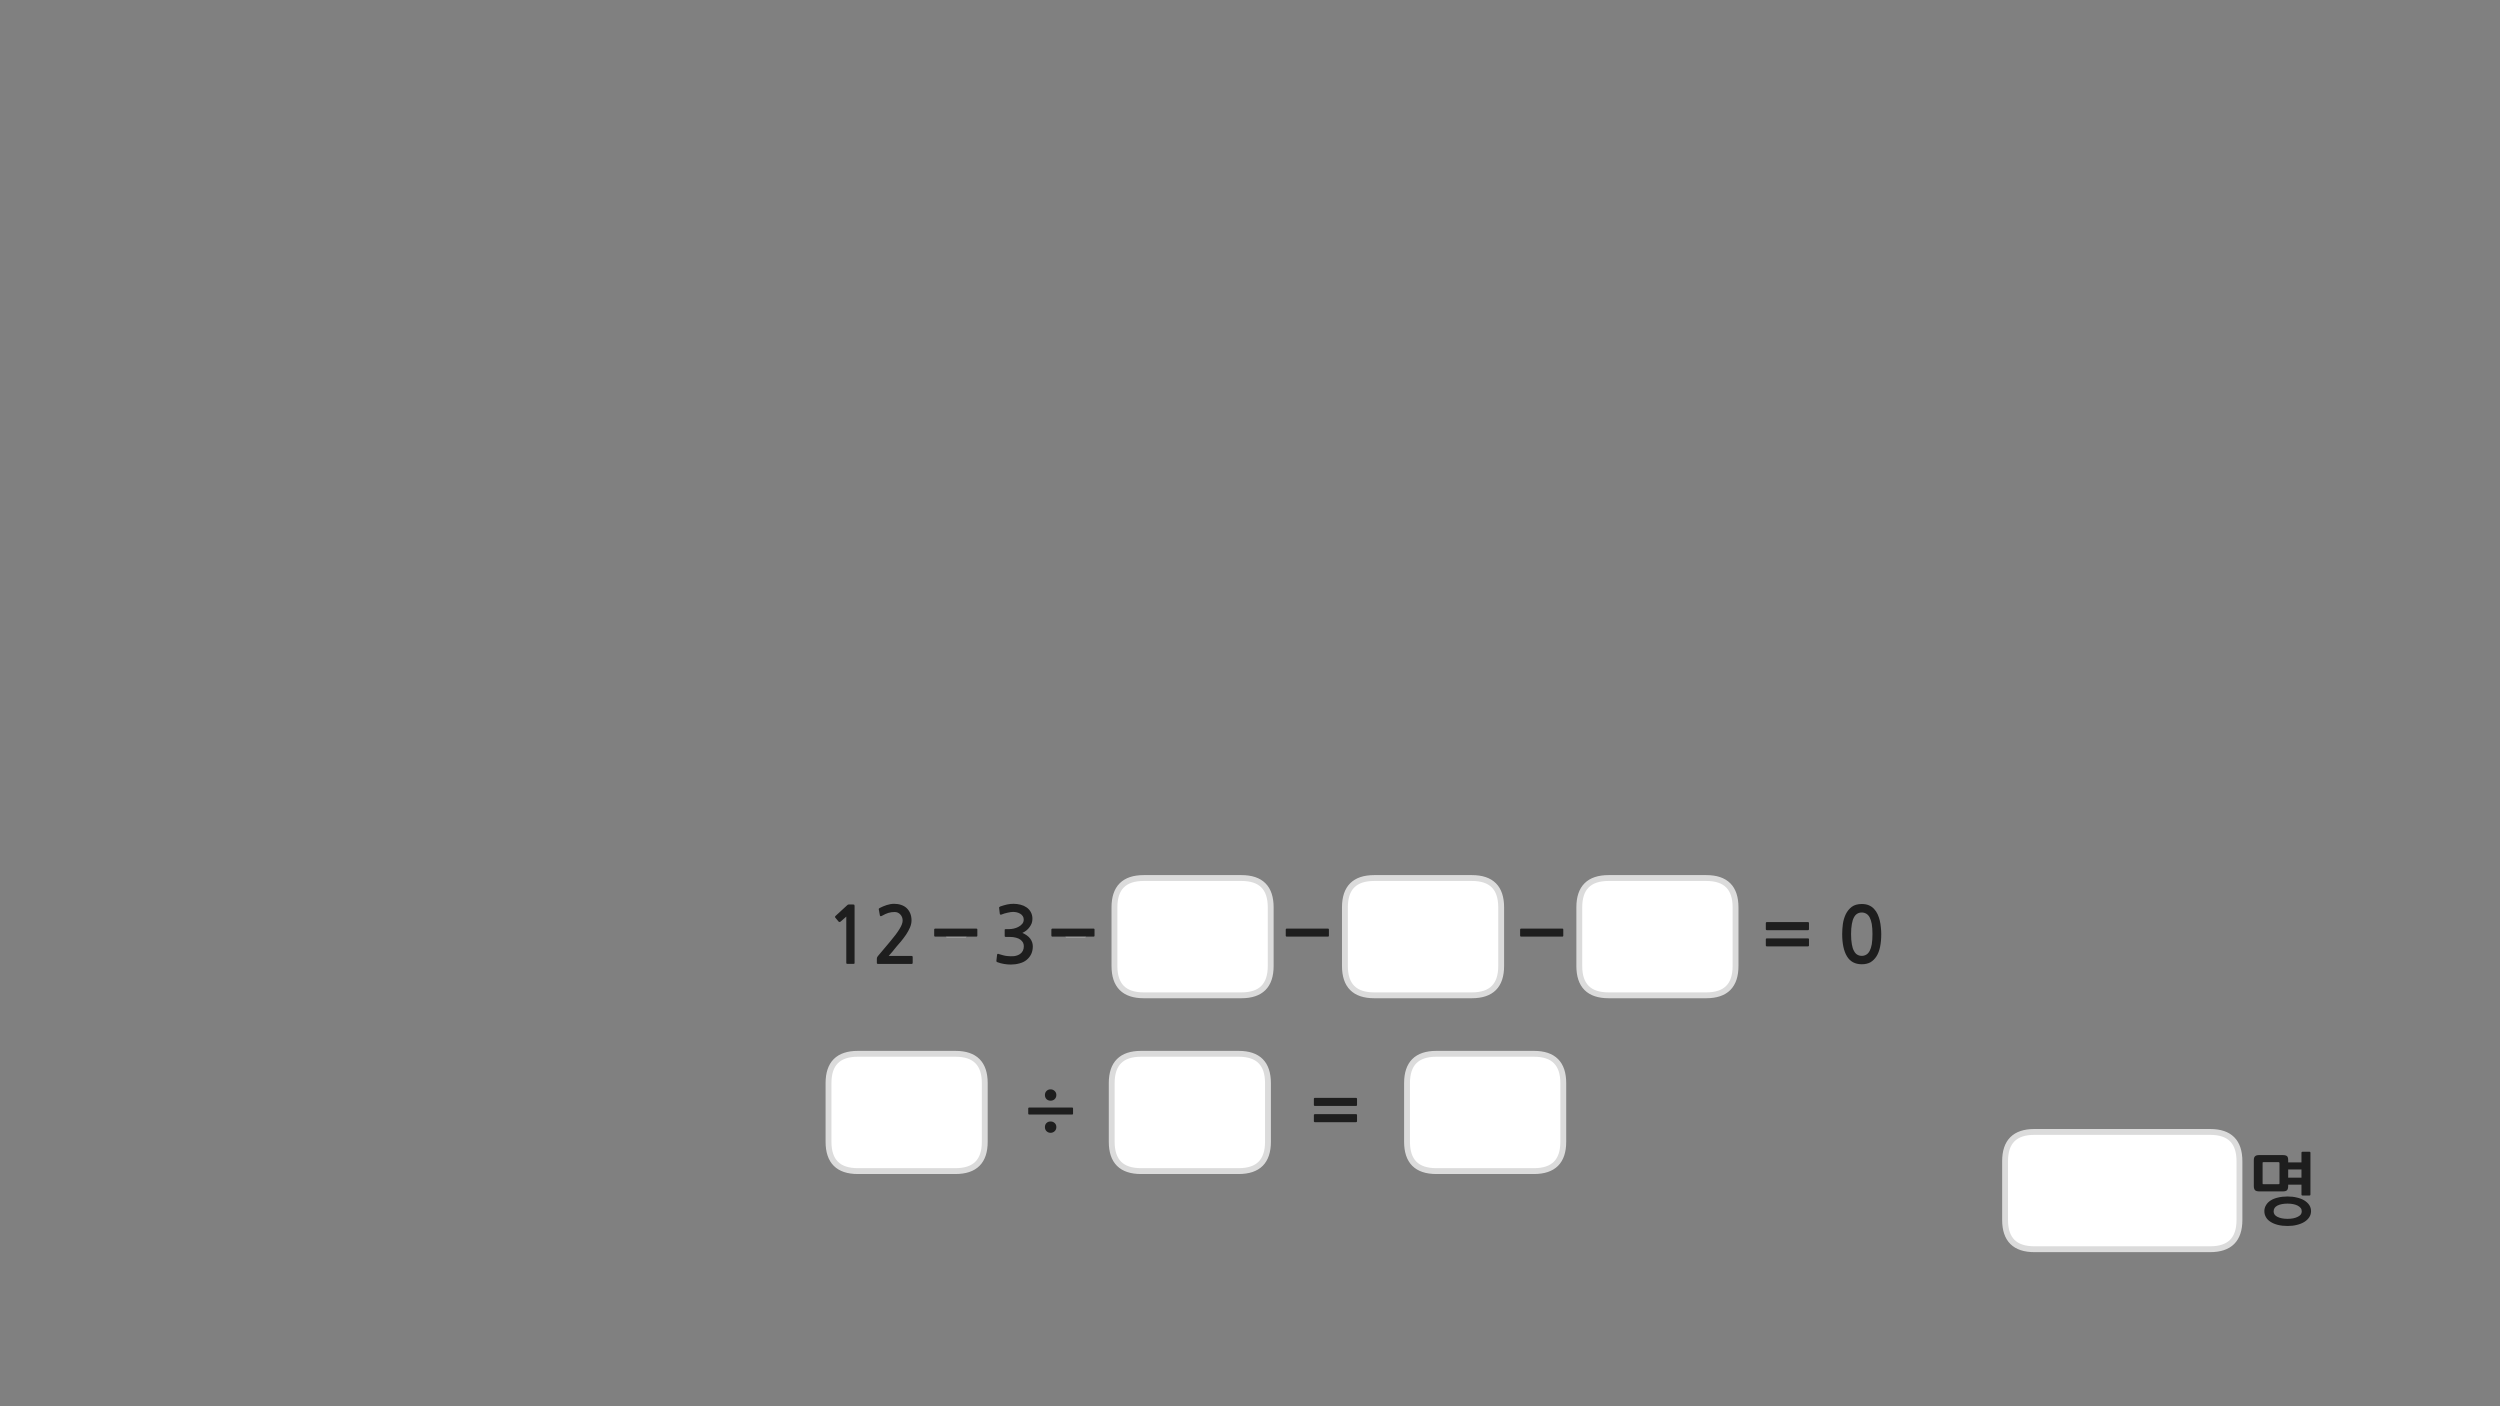 
<svg xmlns="http://www.w3.org/2000/svg" version="1.1" xmlns:xlink="http://www.w3.org/1999/xlink" preserveAspectRatio="none" x="0px" y="0px" width="1280px" height="720px" viewBox="0 0 1280 720">
<rect x="0" y="0" width="1280" height="720" fill="#808080" stroke="none"/>
<defs>
<g id="Layer4_0_FILL">
<path fill="#FFFFFF" stroke="none" d="
M 494.4 479.85
Q 494.65 479.85 494.8 479.7 494.87 479.63 494.9 479.55
L 484.3 479.55
Q 484.33 479.63 484.4 479.7 484.55 479.85 484.75 479.85
L 494.4 479.85
M 545.55 479.7
Q 545.7 479.85 545.9 479.85
L 555.55 479.85
Q 555.8 479.85 555.95 479.7 556.02 479.63 556.05 479.55
L 545.45 479.55
Q 545.48 479.63 545.55 479.7
M 504.2 584.6
L 504.2 554.55
Q 504.2 539.55 489.2 539.55
L 439.2 539.55
Q 424.2 539.55 424.2 554.55
L 424.2 584.6
Q 424.2 599.6 439.2 599.6
L 489.2 599.6
Q 504.2 599.6 504.2 584.6
M 1131.6 579.55
L 1041.6 579.55
Q 1026.6 579.55 1026.6 594.55
L 1026.6 624.6
Q 1026.6 639.6 1041.6 639.6
L 1131.6 639.6
Q 1146.6 639.6 1146.6 624.6
L 1146.6 594.55
Q 1146.6 579.55 1131.6 579.55
M 720.4 554.55
L 720.4 584.6
Q 720.4 599.6 735.4 599.6
L 785.4 599.6
Q 800.4 599.6 800.4 584.6
L 800.4 554.55
Q 800.4 539.55 785.4 539.55
L 735.4 539.55
Q 720.4 539.55 720.4 554.55
M 649.2 584.6
L 649.2 554.55
Q 649.2 539.55 634.2 539.55
L 584.2 539.55
Q 569.2 539.55 569.2 554.55
L 569.2 584.6
Q 569.2 599.6 584.2 599.6
L 634.2 599.6
Q 649.2 599.6 649.2 584.6
M 650.6 494.6
L 650.6 464.55
Q 650.6 449.55 635.6 449.55
L 585.6 449.55
Q 570.6 449.55 570.6 464.55
L 570.6 494.6
Q 570.6 509.6 585.6 509.6
L 635.6 509.6
Q 650.6 509.6 650.6 494.6
M 768.6 494.6
L 768.6 464.55
Q 768.6 449.55 753.6 449.55
L 703.6 449.55
Q 688.6 449.55 688.6 464.55
L 688.6 494.6
Q 688.6 509.6 703.6 509.6
L 753.6 509.6
Q 768.6 509.6 768.6 494.6
M 888.6 494.6
L 888.6 464.55
Q 888.6 449.55 873.6 449.55
L 823.6 449.55
Q 808.6 449.55 808.6 464.55
L 808.6 494.6
Q 808.6 509.6 823.6 509.6
L 873.6 509.6
Q 888.6 509.6 888.6 494.6 Z"/>

<path fill="#1E1E1E" stroke="none" d="
M 500.4 479.05
L 500.4 475.95
Q 500.4 475.45 499.9 475.45
L 478.75 475.45
Q 478.55 475.45 478.45 475.6 478.3 475.75 478.3 475.95
L 478.3 479.05
Q 478.3 479.25 478.45 479.4 478.55 479.55 478.75 479.55
L 484.3 479.55 494.9 479.55 499.9 479.55
Q 500.4 479.55 500.4 479.05
M 538.3 475.95
L 538.3 479.05
Q 538.3 479.25 538.45 479.4 538.55 479.55 538.75 479.55
L 545.45 479.55 556.05 479.55 559.9 479.55
Q 560.4 479.55 560.4 479.05
L 560.4 475.95
Q 560.4 475.45 559.9 475.45
L 538.75 475.45
Q 538.55 475.45 538.45 475.6 538.3 475.75 538.3 475.95
M 658.75 475.45
Q 658.55 475.45 658.45 475.6 658.3 475.75 658.3 475.95
L 658.3 479.05
Q 658.3 479.25 658.45 479.4 658.55 479.55 658.75 479.55
L 679.9 479.55
Q 680.4 479.55 680.4 479.05
L 680.4 475.95
Q 680.4 475.45 679.9 475.45
L 658.75 475.45
M 778.75 475.45
Q 778.55 475.45 778.45 475.6 778.3 475.75 778.3 475.95
L 778.3 479.05
Q 778.3 479.25 778.45 479.4 778.55 479.55 778.75 479.55
L 799.9 479.55
Q 800.4 479.55 800.4 479.05
L 800.4 475.95
Q 800.4 475.45 799.9 475.45
L 778.75 475.45
M 514.3 467.7
Q 515.1 467.45 515.9 467.3 516.7 467.1 517.45 467 518.15 466.9 518.7 466.9 519.55 466.9 520.5 467.1 521.45 467.3 522.3 467.8 523.1 468.25 523.65 469.05 524.15 469.8 524.15 470.8 524.15 472.15 523.35 473.05 522.55 474 521.35 474.6 520.2 475.2 518.95 475.45 517.7 475.7 516.85 475.7
L 514.95 475.7
Q 514.6 475.7 514.5 475.8 514.4 475.85 514.4 476.25
L 514.4 479.2
Q 514.4 479.5 514.5 479.6 514.6 479.7 514.95 479.7
L 516.9 479.7
Q 518.85 479.7 520.2 480.1 521.6 480.45 522.5 481.15 523.35 481.8 523.8 482.65 524.2 483.5 524.2 484.45 524.2 487.1 522.25 488.45 521.6 488.9 520.85 489.15 520.05 489.45 519.2 489.55 518.35 489.65 517.45 489.6 516.55 489.55 515.75 489.5 514.65 489.4 513.6 489.1 512.55 488.8 511.5 488.5 510.95 488.25 510.75 488.4 510.55 488.5 510.5 488.85
L 510.15 491.9
Q 510.1 492.25 510.3 492.4 510.45 492.6 510.85 492.7 512.3 493.25 514.05 493.55 515.8 493.85 517.55 493.85 519.85 493.85 522 493.25 524.15 492.7 525.65 491.45 527.15 490.2 528 488.45 528.8 486.65 528.8 484.55 528.8 482.35 527.45 480.55 526.1 478.8 523.45 477.65 524.55 477.15 525.5 476.4 526.45 475.65 527.15 474.65 527.85 473.7 528.25 472.65 528.6 471.55 528.6 470.45 528.6 468.45 527.75 466.95 526.9 465.45 525.55 464.55 524.25 463.65 522.5 463.2 520.75 462.75 518.95 462.75 517.25 462.75 515.6 463.1 513.9 463.5 512.15 464.1 511.75 464.3 511.6 464.5 511.45 464.65 511.55 464.9
L 511.9 467.85
Q 512 468.2 512.2 468.3 512.4 468.4 512.9 468.2 513.5 467.95 514.3 467.7
M 453.95 463.4
Q 452 464.05 450.5 464.85 450.1 465.05 449.95 465.3 449.85 465.45 449.95 465.65
L 450.5 468.7
Q 450.6 469.05 450.9 469.1 451.2 469.1 451.55 468.9 453.35 467.85 454.85 467.4 456.4 466.95 458.05 466.95 459.8 466.95 460.95 468.2 462.15 469.45 462.15 471.35 462.15 473.05 460.55 475.65 458.95 478.3 455.6 482.25
L 449.5 489.5
Q 449.3 489.8 449.1 490.1 448.95 490.45 448.95 490.75
L 448.95 493.05
Q 448.95 493.55 449.7 493.55
L 466.75 493.55
Q 467.3 493.55 467.3 492.85
L 467.3 490.05
Q 467.3 489.45 466.75 489.45
L 455 489.45
Q 456 488.3 457 487.15 458 485.95 458.85 484.85 459.95 483.55 461.35 481.95 462.7 480.3 463.9 478.55 465.1 476.75 465.9 474.9 466.7 473.05 466.7 471.25 466.7 469.15 466 467.55 465.3 465.95 464.15 464.9 463 463.85 461.35 463.3 459.75 462.75 457.8 462.75 455.95 462.75 453.95 463.4
M 437.55 464.2
Q 437.55 463.4 437.4 463.25 437.3 463.1 436.6 463.1
L 434.5 463.1
Q 434.35 463.1 434.15 463.2 433.95 463.25 433.9 463.35
L 427.75 469
Q 427.55 469.2 427.55 469.4 427.5 469.65 427.65 469.8
L 429.45 471.95
Q 429.6 472.1 429.85 472.05 430.1 472.05 430.35 471.9
L 433.3 469.3 433.3 493
Q 433.3 493.5 433.85 493.5
L 437.05 493.5
Q 437.55 493.5 437.55 493
L 437.55 464.2
M 537.9 574.2
Q 536.6 574.2 535.8 575 535 575.8 535 577.05 535 578.35 535.8 579.15 536.65 580 537.9 580 539.15 580 540 579.15 540.85 578.35 540.85 577.05 540.85 575.8 540 575 539.15 574.2 537.9 574.2
M 537.9 557.75
Q 536.6 557.75 535.8 558.6 535 559.4 535 560.65 535 561.9 535.8 562.75 536.65 563.55 537.9 563.55 539.15 563.55 540 562.75 540.85 561.9 540.85 560.65 540.85 559.4 540 558.6 539.15 557.75 537.9 557.75
M 526.45 567.6
L 526.45 570.15
Q 526.45 570.65 527.05 570.65
L 548.9 570.65
Q 549.4 570.65 549.4 570.15
L 549.4 567.6
Q 549.4 567.05 548.9 567.05
L 527.05 567.05
Q 526.45 567.05 526.45 567.6
M 1179.85 614.65
Q 1178.25 613.65 1176 613.15 1173.85 612.6 1171.25 612.6 1168.5 612.6 1166.3 613.15 1164.1 613.65 1162.55 614.65 1161 615.65 1160.2 617.05 1159.35 618.45 1159.35 620.1 1159.35 621.85 1160.2 623.25 1161 624.65 1162.55 625.6 1164.1 626.6 1166.3 627.15 1168.5 627.7 1171.25 627.7 1173.85 627.7 1176 627.15 1178.25 626.6 1179.85 625.6 1181.45 624.6 1182.35 623.2 1183.25 621.8 1183.25 620.1 1183.25 618.4 1182.35 617 1181.45 615.65 1179.85 614.65
M 1176.35 617.25
Q 1177.35 617.75 1177.95 618.5 1178.5 619.2 1178.5 620.25 1178.5 621.2 1177.95 621.9 1177.35 622.6 1176.35 623.05 1175.35 623.55 1174.05 623.8 1172.7 624.05 1171.25 624.05 1168.1 624.05 1166.1 623.05 1164.1 622.1 1164.1 620.25 1164.1 618.25 1166.05 617.25 1168.05 616.25 1171.25 616.25 1172.7 616.25 1174.05 616.5 1175.35 616.75 1176.35 617.25
M 1170.95 591.95
Q 1170.3 591.4 1168.8 591.4
L 1156.7 591.4
Q 1155.2 591.4 1154.6 592 1153.95 592.55 1153.95 594.05
L 1153.95 607.2
Q 1153.95 608.75 1154.6 609.4 1155.2 610 1156.9 610
L 1168.8 610
Q 1170.3 610 1170.95 609.4 1171.55 608.75 1171.55 607.2
L 1171.55 606.55 1178.35 606.55 1178.35 611.55
Q 1178.35 612.1 1178.9 612.1
L 1182.45 612.1
Q 1182.95 612.1 1182.95 611.55
L 1182.95 590.25
Q 1182.95 589.7 1182.45 589.7
L 1178.9 589.7
Q 1178.35 589.7 1178.35 590.25
L 1178.35 595.15 1171.55 595.15 1171.55 594.05
Q 1171.55 592.45 1170.95 591.95
M 1178.35 598.75
L 1178.35 602.95 1171.55 602.95 1171.55 598.75 1178.35 598.75
M 1167.1 595.6
L 1167.1 605.8
Q 1167.1 606.15 1166.95 606.25 1166.85 606.3 1166.55 606.3
L 1158.95 606.3
Q 1158.6 606.3 1158.5 606.25 1158.45 606.15 1158.45 605.8
L 1158.45 595.55
Q 1158.45 595.2 1158.5 595.1 1158.6 595 1158.95 595
L 1166.55 595
Q 1166.85 595 1166.95 595.15 1167.1 595.25 1167.1 595.6
M 672.85 574.4
Q 673 574.55 673.2 574.55
L 694.3 574.55
Q 694.5 574.55 694.65 574.4 694.8 574.3 694.8 574.05
L 694.8 570.9
Q 694.8 570.7 694.65 570.55 694.5 570.45 694.3 570.45
L 673.2 570.45
Q 673 570.45 672.85 570.55 672.7 570.7 672.7 570.9
L 672.7 574.05
Q 672.7 574.3 672.85 574.4
M 672.85 566.1
Q 673 566.25 673.2 566.25
L 694.3 566.25
Q 694.5 566.25 694.65 566.1 694.8 565.95 694.8 565.75
L 694.8 562.6
Q 694.8 562.4 694.65 562.25 694.5 562.1 694.3 562.1
L 673.2 562.1
Q 673 562.1 672.85 562.25 672.7 562.4 672.7 562.6
L 672.7 565.75
Q 672.7 565.95 672.85 566.1
M 956.85 463.5
Q 955.3 462.85 953.25 462.85 950.05 462.85 948.1 464.3 946.15 465.8 945.05 468.05 943.95 470.35 943.55 473.05 943.2 475.8 943.2 478.25 943.2 485.6 945.65 489.65 948.1 493.7 953.25 493.7 955.8 493.7 957.65 492.7 959.5 491.6 960.75 489.65 962 487.7 962.6 484.8 963.2 481.9 963.2 478.25 963.2 476.6 963 474.85 962.85 473.05 962.45 471.35 962.05 469.65 961.35 468.1 960.65 466.55 959.5 465.35 958.45 464.2 956.85 463.5
M 953.25 467.2
Q 954.45 467.2 955.5 467.8 956.5 468.35 957.25 469.65 957.95 471 958.35 473.1 958.7 475.25 958.7 478.25 958.7 481.35 958.35 483.5 957.95 485.6 957.25 486.9 956.5 488.25 955.5 488.8 954.45 489.4 953.25 489.4 951.95 489.4 950.95 488.8 949.95 488.25 949.25 486.9 948.5 485.6 948.15 483.5 947.75 481.35 947.75 478.25 947.75 475.25 948.15 473.1 948.5 471 949.25 469.65 949.95 468.35 950.95 467.8 951.95 467.2 953.25 467.2
M 904.6 472.1
Q 904.4 472.1 904.25 472.25 904.1 472.4 904.1 472.6
L 904.1 475.75
Q 904.1 475.95 904.25 476.1 904.4 476.25 904.6 476.25
L 925.7 476.25
Q 925.9 476.25 926.05 476.1 926.2 475.95 926.2 475.75
L 926.2 472.6
Q 926.2 472.4 926.05 472.25 925.9 472.1 925.7 472.1
L 904.6 472.1
M 904.6 480.45
Q 904.4 480.45 904.25 480.55 904.1 480.7 904.1 480.9
L 904.1 484.05
Q 904.1 484.3 904.25 484.4 904.4 484.55 904.6 484.55
L 925.7 484.55
Q 925.9 484.55 926.05 484.4 926.2 484.3 926.2 484.05
L 926.2 480.9
Q 926.2 480.7 926.05 480.55 925.9 480.45 925.7 480.45
L 904.6 480.45 Z"/>
</g>

<path id="Layer4_0_1_STROKES" stroke="#DBDBDB" stroke-width="3" stroke-linejoin="round" stroke-linecap="round" fill="none" d="
M 823.6 449.55
L 873.6 449.55
Q 888.6 449.55 888.6 464.55
L 888.6 494.6
Q 888.6 509.6 873.6 509.6
L 823.6 509.6
Q 808.6 509.6 808.6 494.6
L 808.6 464.55
Q 808.6 449.55 823.6 449.55 Z
M 703.6 449.55
L 753.6 449.55
Q 768.6 449.55 768.6 464.55
L 768.6 494.6
Q 768.6 509.6 753.6 509.6
L 703.6 509.6
Q 688.6 509.6 688.6 494.6
L 688.6 464.55
Q 688.6 449.55 703.6 449.55 Z
M 585.6 449.55
L 635.6 449.55
Q 650.6 449.55 650.6 464.55
L 650.6 494.6
Q 650.6 509.6 635.6 509.6
L 585.6 509.6
Q 570.6 509.6 570.6 494.6
L 570.6 464.55
Q 570.6 449.55 585.6 449.55 Z
M 584.2 539.55
L 634.2 539.55
Q 649.2 539.55 649.2 554.55
L 649.2 584.6
Q 649.2 599.6 634.2 599.6
L 584.2 599.6
Q 569.2 599.6 569.2 584.6
L 569.2 554.55
Q 569.2 539.55 584.2 539.55 Z
M 735.4 539.55
L 785.4 539.55
Q 800.4 539.55 800.4 554.55
L 800.4 584.6
Q 800.4 599.6 785.4 599.6
L 735.4 599.6
Q 720.4 599.6 720.4 584.6
L 720.4 554.55
Q 720.4 539.55 735.4 539.55 Z
M 1041.6 579.55
L 1131.6 579.55
Q 1146.6 579.55 1146.6 594.55
L 1146.6 624.6
Q 1146.6 639.6 1131.6 639.6
L 1041.6 639.6
Q 1026.6 639.6 1026.6 624.6
L 1026.6 594.55
Q 1026.6 579.55 1041.6 579.55 Z
M 439.2 539.55
L 489.2 539.55
Q 504.2 539.55 504.2 554.55
L 504.2 584.6
Q 504.2 599.6 489.2 599.6
L 439.2 599.6
Q 424.2 599.6 424.2 584.6
L 424.2 554.55
Q 424.2 539.55 439.2 539.55 Z"/>
</defs>

<g transform="matrix( 1, 0, 0, 1, 0,0) ">
<use xlink:href="#Layer4_0_FILL"/>

<use xlink:href="#Layer4_0_1_STROKES"/>
</g>
</svg>
